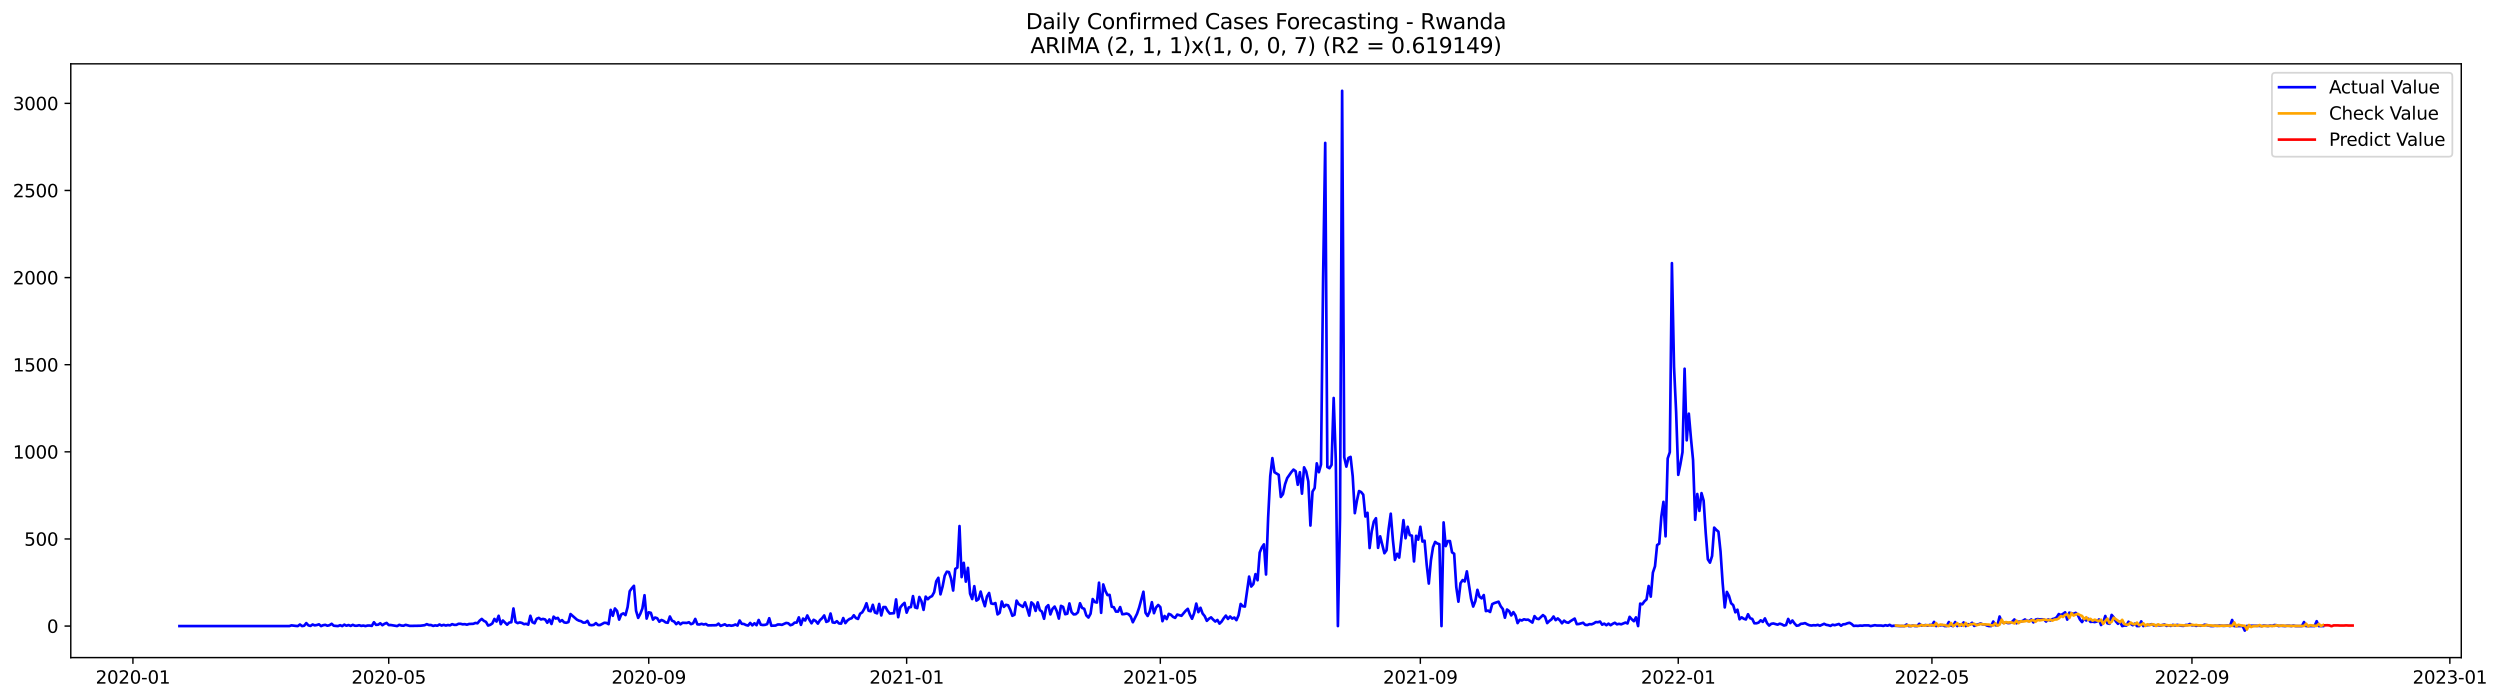<?xml version="1.0" encoding="utf-8" standalone="no"?>
<!DOCTYPE svg PUBLIC "-//W3C//DTD SVG 1.1//EN"
  "http://www.w3.org/Graphics/SVG/1.1/DTD/svg11.dtd">
<svg xmlns:xlink="http://www.w3.org/1999/xlink" width="1400.546pt" height="392.274pt" viewBox="0 0 1400.546 392.274" xmlns="http://www.w3.org/2000/svg" version="1.1">
 <defs>
  <style type="text/css">*{stroke-linejoin: round; stroke-linecap: butt}</style>
 </defs>
 <g id="figure_1">
  <g id="patch_1">
   <path d="M 0 392.274 
L 1400.546 392.274 
L 1400.546 0 
L 0 0 
z
" style="fill: #ffffff"/>
  </g>
  <g id="axes_1">
   <g id="patch_2">
    <path d="M 39.65 368.396 
L 1378.85 368.396 
L 1378.85 35.755 
L 39.65 35.755 
z
" style="fill: #ffffff"/>
   </g>
   <g id="matplotlib.axis_1">
    <g id="xtick_1">
     <g id="line2d_1">
      <defs>
       <path id="mebf04371dd" d="M 0 0 
L 0 3.5 
" style="stroke: #000000; stroke-width: 0.8"/>
      </defs>
      <g>
       <use xlink:href="#mebf04371dd" x="74.468" y="368.396" style="stroke: #000000; stroke-width: 0.8"/>
      </g>
     </g>
     <g id="text_1">
      <!-- 2020-01 -->
      <g transform="translate(53.577 382.994)scale(0.1 -0.1)">
       <defs>
        <path id="DejaVuSans-32" d="M 1228 531 
L 3431 531 
L 3431 0 
L 469 0 
L 469 531 
Q 828 903 1448 1529 
Q 2069 2156 2228 2338 
Q 2531 2678 2651 2914 
Q 2772 3150 2772 3378 
Q 2772 3750 2511 3984 
Q 2250 4219 1831 4219 
Q 1534 4219 1204 4116 
Q 875 4013 500 3803 
L 500 4441 
Q 881 4594 1212 4672 
Q 1544 4750 1819 4750 
Q 2544 4750 2975 4387 
Q 3406 4025 3406 3419 
Q 3406 3131 3298 2873 
Q 3191 2616 2906 2266 
Q 2828 2175 2409 1742 
Q 1991 1309 1228 531 
z
" transform="scale(0.016)"/>
        <path id="DejaVuSans-30" d="M 2034 4250 
Q 1547 4250 1301 3770 
Q 1056 3291 1056 2328 
Q 1056 1369 1301 889 
Q 1547 409 2034 409 
Q 2525 409 2770 889 
Q 3016 1369 3016 2328 
Q 3016 3291 2770 3770 
Q 2525 4250 2034 4250 
z
M 2034 4750 
Q 2819 4750 3233 4129 
Q 3647 3509 3647 2328 
Q 3647 1150 3233 529 
Q 2819 -91 2034 -91 
Q 1250 -91 836 529 
Q 422 1150 422 2328 
Q 422 3509 836 4129 
Q 1250 4750 2034 4750 
z
" transform="scale(0.016)"/>
        <path id="DejaVuSans-2d" d="M 313 2009 
L 1997 2009 
L 1997 1497 
L 313 1497 
L 313 2009 
z
" transform="scale(0.016)"/>
        <path id="DejaVuSans-31" d="M 794 531 
L 1825 531 
L 1825 4091 
L 703 3866 
L 703 4441 
L 1819 4666 
L 2450 4666 
L 2450 531 
L 3481 531 
L 3481 0 
L 794 0 
L 794 531 
z
" transform="scale(0.016)"/>
       </defs>
       <use xlink:href="#DejaVuSans-32"/>
       <use xlink:href="#DejaVuSans-30" x="63.623"/>
       <use xlink:href="#DejaVuSans-32" x="127.246"/>
       <use xlink:href="#DejaVuSans-30" x="190.869"/>
       <use xlink:href="#DejaVuSans-2d" x="254.492"/>
       <use xlink:href="#DejaVuSans-30" x="290.576"/>
       <use xlink:href="#DejaVuSans-31" x="354.199"/>
      </g>
     </g>
    </g>
    <g id="xtick_2">
     <g id="line2d_2">
      <g>
       <use xlink:href="#mebf04371dd" x="217.768" y="368.396" style="stroke: #000000; stroke-width: 0.8"/>
      </g>
     </g>
     <g id="text_2">
      <!-- 2020-05 -->
      <g transform="translate(196.876 382.994)scale(0.1 -0.1)">
       <defs>
        <path id="DejaVuSans-35" d="M 691 4666 
L 3169 4666 
L 3169 4134 
L 1269 4134 
L 1269 2991 
Q 1406 3038 1543 3061 
Q 1681 3084 1819 3084 
Q 2600 3084 3056 2656 
Q 3513 2228 3513 1497 
Q 3513 744 3044 326 
Q 2575 -91 1722 -91 
Q 1428 -91 1123 -41 
Q 819 9 494 109 
L 494 744 
Q 775 591 1075 516 
Q 1375 441 1709 441 
Q 2250 441 2565 725 
Q 2881 1009 2881 1497 
Q 2881 1984 2565 2268 
Q 2250 2553 1709 2553 
Q 1456 2553 1204 2497 
Q 953 2441 691 2322 
L 691 4666 
z
" transform="scale(0.016)"/>
       </defs>
       <use xlink:href="#DejaVuSans-32"/>
       <use xlink:href="#DejaVuSans-30" x="63.623"/>
       <use xlink:href="#DejaVuSans-32" x="127.246"/>
       <use xlink:href="#DejaVuSans-30" x="190.869"/>
       <use xlink:href="#DejaVuSans-2d" x="254.492"/>
       <use xlink:href="#DejaVuSans-30" x="290.576"/>
       <use xlink:href="#DejaVuSans-35" x="354.199"/>
      </g>
     </g>
    </g>
    <g id="xtick_3">
     <g id="line2d_3">
      <g>
       <use xlink:href="#mebf04371dd" x="363.436" y="368.396" style="stroke: #000000; stroke-width: 0.8"/>
      </g>
     </g>
     <g id="text_3">
      <!-- 2020-09 -->
      <g transform="translate(342.545 382.994)scale(0.1 -0.1)">
       <defs>
        <path id="DejaVuSans-39" d="M 703 97 
L 703 672 
Q 941 559 1184 500 
Q 1428 441 1663 441 
Q 2288 441 2617 861 
Q 2947 1281 2994 2138 
Q 2813 1869 2534 1725 
Q 2256 1581 1919 1581 
Q 1219 1581 811 2004 
Q 403 2428 403 3163 
Q 403 3881 828 4315 
Q 1253 4750 1959 4750 
Q 2769 4750 3195 4129 
Q 3622 3509 3622 2328 
Q 3622 1225 3098 567 
Q 2575 -91 1691 -91 
Q 1453 -91 1209 -44 
Q 966 3 703 97 
z
M 1959 2075 
Q 2384 2075 2632 2365 
Q 2881 2656 2881 3163 
Q 2881 3666 2632 3958 
Q 2384 4250 1959 4250 
Q 1534 4250 1286 3958 
Q 1038 3666 1038 3163 
Q 1038 2656 1286 2365 
Q 1534 2075 1959 2075 
z
" transform="scale(0.016)"/>
       </defs>
       <use xlink:href="#DejaVuSans-32"/>
       <use xlink:href="#DejaVuSans-30" x="63.623"/>
       <use xlink:href="#DejaVuSans-32" x="127.246"/>
       <use xlink:href="#DejaVuSans-30" x="190.869"/>
       <use xlink:href="#DejaVuSans-2d" x="254.492"/>
       <use xlink:href="#DejaVuSans-30" x="290.576"/>
       <use xlink:href="#DejaVuSans-39" x="354.199"/>
      </g>
     </g>
    </g>
    <g id="xtick_4">
     <g id="line2d_4">
      <g>
       <use xlink:href="#mebf04371dd" x="507.92" y="368.396" style="stroke: #000000; stroke-width: 0.8"/>
      </g>
     </g>
     <g id="text_4">
      <!-- 2021-01 -->
      <g transform="translate(487.029 382.994)scale(0.1 -0.1)">
       <use xlink:href="#DejaVuSans-32"/>
       <use xlink:href="#DejaVuSans-30" x="63.623"/>
       <use xlink:href="#DejaVuSans-32" x="127.246"/>
       <use xlink:href="#DejaVuSans-31" x="190.869"/>
       <use xlink:href="#DejaVuSans-2d" x="254.492"/>
       <use xlink:href="#DejaVuSans-30" x="290.576"/>
       <use xlink:href="#DejaVuSans-31" x="354.199"/>
      </g>
     </g>
    </g>
    <g id="xtick_5">
     <g id="line2d_5">
      <g>
       <use xlink:href="#mebf04371dd" x="650.035" y="368.396" style="stroke: #000000; stroke-width: 0.8"/>
      </g>
     </g>
     <g id="text_5">
      <!-- 2021-05 -->
      <g transform="translate(629.144 382.994)scale(0.1 -0.1)">
       <use xlink:href="#DejaVuSans-32"/>
       <use xlink:href="#DejaVuSans-30" x="63.623"/>
       <use xlink:href="#DejaVuSans-32" x="127.246"/>
       <use xlink:href="#DejaVuSans-31" x="190.869"/>
       <use xlink:href="#DejaVuSans-2d" x="254.492"/>
       <use xlink:href="#DejaVuSans-30" x="290.576"/>
       <use xlink:href="#DejaVuSans-35" x="354.199"/>
      </g>
     </g>
    </g>
    <g id="xtick_6">
     <g id="line2d_6">
      <g>
       <use xlink:href="#mebf04371dd" x="795.703" y="368.396" style="stroke: #000000; stroke-width: 0.8"/>
      </g>
     </g>
     <g id="text_6">
      <!-- 2021-09 -->
      <g transform="translate(774.812 382.994)scale(0.1 -0.1)">
       <use xlink:href="#DejaVuSans-32"/>
       <use xlink:href="#DejaVuSans-30" x="63.623"/>
       <use xlink:href="#DejaVuSans-32" x="127.246"/>
       <use xlink:href="#DejaVuSans-31" x="190.869"/>
       <use xlink:href="#DejaVuSans-2d" x="254.492"/>
       <use xlink:href="#DejaVuSans-30" x="290.576"/>
       <use xlink:href="#DejaVuSans-39" x="354.199"/>
      </g>
     </g>
    </g>
    <g id="xtick_7">
     <g id="line2d_7">
      <g>
       <use xlink:href="#mebf04371dd" x="940.187" y="368.396" style="stroke: #000000; stroke-width: 0.8"/>
      </g>
     </g>
     <g id="text_7">
      <!-- 2022-01 -->
      <g transform="translate(919.296 382.994)scale(0.1 -0.1)">
       <use xlink:href="#DejaVuSans-32"/>
       <use xlink:href="#DejaVuSans-30" x="63.623"/>
       <use xlink:href="#DejaVuSans-32" x="127.246"/>
       <use xlink:href="#DejaVuSans-32" x="190.869"/>
       <use xlink:href="#DejaVuSans-2d" x="254.492"/>
       <use xlink:href="#DejaVuSans-30" x="290.576"/>
       <use xlink:href="#DejaVuSans-31" x="354.199"/>
      </g>
     </g>
    </g>
    <g id="xtick_8">
     <g id="line2d_8">
      <g>
       <use xlink:href="#mebf04371dd" x="1082.303" y="368.396" style="stroke: #000000; stroke-width: 0.8"/>
      </g>
     </g>
     <g id="text_8">
      <!-- 2022-05 -->
      <g transform="translate(1061.411 382.994)scale(0.1 -0.1)">
       <use xlink:href="#DejaVuSans-32"/>
       <use xlink:href="#DejaVuSans-30" x="63.623"/>
       <use xlink:href="#DejaVuSans-32" x="127.246"/>
       <use xlink:href="#DejaVuSans-32" x="190.869"/>
       <use xlink:href="#DejaVuSans-2d" x="254.492"/>
       <use xlink:href="#DejaVuSans-30" x="290.576"/>
       <use xlink:href="#DejaVuSans-35" x="354.199"/>
      </g>
     </g>
    </g>
    <g id="xtick_9">
     <g id="line2d_9">
      <g>
       <use xlink:href="#mebf04371dd" x="1227.971" y="368.396" style="stroke: #000000; stroke-width: 0.8"/>
      </g>
     </g>
     <g id="text_9">
      <!-- 2022-09 -->
      <g transform="translate(1207.079 382.994)scale(0.1 -0.1)">
       <use xlink:href="#DejaVuSans-32"/>
       <use xlink:href="#DejaVuSans-30" x="63.623"/>
       <use xlink:href="#DejaVuSans-32" x="127.246"/>
       <use xlink:href="#DejaVuSans-32" x="190.869"/>
       <use xlink:href="#DejaVuSans-2d" x="254.492"/>
       <use xlink:href="#DejaVuSans-30" x="290.576"/>
       <use xlink:href="#DejaVuSans-39" x="354.199"/>
      </g>
     </g>
    </g>
    <g id="xtick_10">
     <g id="line2d_10">
      <g>
       <use xlink:href="#mebf04371dd" x="1372.455" y="368.396" style="stroke: #000000; stroke-width: 0.8"/>
      </g>
     </g>
     <g id="text_10">
      <!-- 2023-01 -->
      <g transform="translate(1351.563 382.994)scale(0.1 -0.1)">
       <defs>
        <path id="DejaVuSans-33" d="M 2597 2516 
Q 3050 2419 3304 2112 
Q 3559 1806 3559 1356 
Q 3559 666 3084 287 
Q 2609 -91 1734 -91 
Q 1441 -91 1130 -33 
Q 819 25 488 141 
L 488 750 
Q 750 597 1062 519 
Q 1375 441 1716 441 
Q 2309 441 2620 675 
Q 2931 909 2931 1356 
Q 2931 1769 2642 2001 
Q 2353 2234 1838 2234 
L 1294 2234 
L 1294 2753 
L 1863 2753 
Q 2328 2753 2575 2939 
Q 2822 3125 2822 3475 
Q 2822 3834 2567 4026 
Q 2313 4219 1838 4219 
Q 1578 4219 1281 4162 
Q 984 4106 628 3988 
L 628 4550 
Q 988 4650 1302 4700 
Q 1616 4750 1894 4750 
Q 2613 4750 3031 4423 
Q 3450 4097 3450 3541 
Q 3450 3153 3228 2886 
Q 3006 2619 2597 2516 
z
" transform="scale(0.016)"/>
       </defs>
       <use xlink:href="#DejaVuSans-32"/>
       <use xlink:href="#DejaVuSans-30" x="63.623"/>
       <use xlink:href="#DejaVuSans-32" x="127.246"/>
       <use xlink:href="#DejaVuSans-33" x="190.869"/>
       <use xlink:href="#DejaVuSans-2d" x="254.492"/>
       <use xlink:href="#DejaVuSans-30" x="290.576"/>
       <use xlink:href="#DejaVuSans-31" x="354.199"/>
      </g>
     </g>
    </g>
   </g>
   <g id="matplotlib.axis_2">
    <g id="ytick_1">
     <g id="line2d_11">
      <defs>
       <path id="m44128c2b88" d="M 0 0 
L -3.5 0 
" style="stroke: #000000; stroke-width: 0.8"/>
      </defs>
      <g>
       <use xlink:href="#m44128c2b88" x="39.65" y="350.738" style="stroke: #000000; stroke-width: 0.8"/>
      </g>
     </g>
     <g id="text_11">
      <!-- 0 -->
      <g transform="translate(26.288 354.537)scale(0.1 -0.1)">
       <use xlink:href="#DejaVuSans-30"/>
      </g>
     </g>
    </g>
    <g id="ytick_2">
     <g id="line2d_12">
      <g>
       <use xlink:href="#m44128c2b88" x="39.65" y="301.932" style="stroke: #000000; stroke-width: 0.8"/>
      </g>
     </g>
     <g id="text_12">
      <!-- 500 -->
      <g transform="translate(13.562 305.731)scale(0.1 -0.1)">
       <use xlink:href="#DejaVuSans-35"/>
       <use xlink:href="#DejaVuSans-30" x="63.623"/>
       <use xlink:href="#DejaVuSans-30" x="127.246"/>
      </g>
     </g>
    </g>
    <g id="ytick_3">
     <g id="line2d_13">
      <g>
       <use xlink:href="#m44128c2b88" x="39.65" y="253.126" style="stroke: #000000; stroke-width: 0.8"/>
      </g>
     </g>
     <g id="text_13">
      <!-- 1000 -->
      <g transform="translate(7.2 256.925)scale(0.1 -0.1)">
       <use xlink:href="#DejaVuSans-31"/>
       <use xlink:href="#DejaVuSans-30" x="63.623"/>
       <use xlink:href="#DejaVuSans-30" x="127.246"/>
       <use xlink:href="#DejaVuSans-30" x="190.869"/>
      </g>
     </g>
    </g>
    <g id="ytick_4">
     <g id="line2d_14">
      <g>
       <use xlink:href="#m44128c2b88" x="39.65" y="204.321" style="stroke: #000000; stroke-width: 0.8"/>
      </g>
     </g>
     <g id="text_14">
      <!-- 1500 -->
      <g transform="translate(7.2 208.12)scale(0.1 -0.1)">
       <use xlink:href="#DejaVuSans-31"/>
       <use xlink:href="#DejaVuSans-35" x="63.623"/>
       <use xlink:href="#DejaVuSans-30" x="127.246"/>
       <use xlink:href="#DejaVuSans-30" x="190.869"/>
      </g>
     </g>
    </g>
    <g id="ytick_5">
     <g id="line2d_15">
      <g>
       <use xlink:href="#m44128c2b88" x="39.65" y="155.515" style="stroke: #000000; stroke-width: 0.8"/>
      </g>
     </g>
     <g id="text_15">
      <!-- 2000 -->
      <g transform="translate(7.2 159.314)scale(0.1 -0.1)">
       <use xlink:href="#DejaVuSans-32"/>
       <use xlink:href="#DejaVuSans-30" x="63.623"/>
       <use xlink:href="#DejaVuSans-30" x="127.246"/>
       <use xlink:href="#DejaVuSans-30" x="190.869"/>
      </g>
     </g>
    </g>
    <g id="ytick_6">
     <g id="line2d_16">
      <g>
       <use xlink:href="#m44128c2b88" x="39.65" y="106.709" style="stroke: #000000; stroke-width: 0.8"/>
      </g>
     </g>
     <g id="text_16">
      <!-- 2500 -->
      <g transform="translate(7.2 110.508)scale(0.1 -0.1)">
       <use xlink:href="#DejaVuSans-32"/>
       <use xlink:href="#DejaVuSans-35" x="63.623"/>
       <use xlink:href="#DejaVuSans-30" x="127.246"/>
       <use xlink:href="#DejaVuSans-30" x="190.869"/>
      </g>
     </g>
    </g>
    <g id="ytick_7">
     <g id="line2d_17">
      <g>
       <use xlink:href="#m44128c2b88" x="39.65" y="57.904" style="stroke: #000000; stroke-width: 0.8"/>
      </g>
     </g>
     <g id="text_17">
      <!-- 3000 -->
      <g transform="translate(7.2 61.703)scale(0.1 -0.1)">
       <use xlink:href="#DejaVuSans-33"/>
       <use xlink:href="#DejaVuSans-30" x="63.623"/>
       <use xlink:href="#DejaVuSans-30" x="127.246"/>
       <use xlink:href="#DejaVuSans-30" x="190.869"/>
      </g>
     </g>
    </g>
   </g>
   <g id="line2d_18">
    <path d="M 100.523 350.738 
L 162.106 350.738 
L 163.29 350.347 
L 165.659 350.64 
L 166.843 350.738 
L 168.028 349.859 
L 169.212 350.738 
L 170.396 350.542 
L 171.58 349.078 
L 172.765 350.347 
L 173.949 350.64 
L 175.133 349.859 
L 176.318 350.347 
L 177.502 350.152 
L 178.686 349.761 
L 179.87 350.738 
L 181.055 350.25 
L 182.239 350.054 
L 183.423 350.542 
L 184.608 350.25 
L 185.792 349.469 
L 186.976 350.542 
L 189.345 350.738 
L 190.529 350.25 
L 191.713 350.738 
L 192.898 349.957 
L 194.082 350.542 
L 195.266 350.152 
L 196.451 350.64 
L 197.635 350.054 
L 198.819 350.542 
L 200.003 350.542 
L 201.188 350.25 
L 202.372 350.64 
L 203.556 350.445 
L 204.741 350.738 
L 205.925 350.445 
L 207.109 350.445 
L 208.294 350.64 
L 209.478 348.59 
L 210.662 350.054 
L 211.846 349.957 
L 213.031 349.176 
L 214.215 350.25 
L 215.399 349.469 
L 216.584 348.981 
L 217.768 350.152 
L 218.952 350.152 
L 222.505 350.738 
L 223.689 350.054 
L 224.874 350.445 
L 226.058 350.542 
L 227.242 350.054 
L 229.611 350.64 
L 235.532 350.542 
L 237.901 350.25 
L 239.085 349.664 
L 240.269 350.152 
L 241.454 350.152 
L 242.638 350.64 
L 243.822 350.347 
L 245.007 350.542 
L 246.191 349.859 
L 247.375 350.445 
L 248.56 350.054 
L 249.744 350.445 
L 250.928 350.152 
L 252.112 350.347 
L 253.297 349.664 
L 254.481 350.054 
L 255.665 350.054 
L 256.85 349.469 
L 258.034 349.469 
L 259.218 349.761 
L 260.402 349.664 
L 261.587 349.957 
L 262.771 349.566 
L 265.14 349.469 
L 266.324 348.981 
L 267.508 349.176 
L 268.693 347.712 
L 269.877 346.736 
L 271.061 347.809 
L 272.245 348.395 
L 273.43 350.445 
L 274.614 350.054 
L 275.798 349.273 
L 276.983 346.736 
L 278.167 348.2 
L 279.351 344.979 
L 280.535 349.664 
L 281.72 347.614 
L 284.088 349.957 
L 285.273 348.785 
L 286.457 348.59 
L 287.641 340.879 
L 288.826 348.395 
L 290.01 349.078 
L 291.194 348.688 
L 292.378 348.981 
L 293.563 349.664 
L 294.747 349.469 
L 295.931 349.957 
L 297.116 344.979 
L 298.3 348.59 
L 299.484 349.176 
L 300.668 346.638 
L 301.853 346.15 
L 303.037 347.028 
L 304.221 346.736 
L 305.406 347.028 
L 306.59 348.883 
L 307.774 347.028 
L 308.959 349.566 
L 310.143 345.467 
L 311.327 346.54 
L 312.511 346.15 
L 313.696 348.2 
L 314.88 347.419 
L 316.064 348.688 
L 317.249 348.883 
L 318.433 348.493 
L 319.617 344.002 
L 323.17 347.126 
L 324.354 347.712 
L 325.539 348.004 
L 326.723 348.785 
L 327.907 348.785 
L 329.092 347.809 
L 330.276 350.054 
L 331.46 350.25 
L 332.644 350.054 
L 333.829 349.078 
L 335.013 350.152 
L 336.197 350.152 
L 338.566 348.883 
L 339.75 348.981 
L 340.934 349.664 
L 342.119 341.66 
L 343.303 344.979 
L 344.487 340.879 
L 345.672 342.245 
L 346.856 347.126 
L 348.04 344.198 
L 349.225 343.612 
L 350.409 344.588 
L 351.593 340.098 
L 352.777 331.215 
L 353.962 329.556 
L 355.146 328.189 
L 356.33 342.148 
L 357.515 346.15 
L 358.699 343.905 
L 359.883 340.879 
L 361.067 333.46 
L 362.252 346.54 
L 363.436 343.026 
L 364.62 343.319 
L 365.805 347.126 
L 366.989 345.955 
L 368.173 346.345 
L 369.358 348.297 
L 370.542 347.321 
L 371.726 347.809 
L 372.91 348.688 
L 374.095 348.883 
L 375.279 345.369 
L 376.463 347.712 
L 377.648 348.2 
L 378.832 349.664 
L 380.016 348.59 
L 381.2 349.761 
L 382.385 348.883 
L 384.753 348.981 
L 385.938 348.59 
L 387.122 349.664 
L 388.306 349.176 
L 389.491 346.736 
L 390.675 349.761 
L 391.859 349.859 
L 393.043 349.469 
L 394.228 349.859 
L 395.412 349.566 
L 396.596 350.347 
L 401.333 350.25 
L 402.518 349.371 
L 403.702 350.64 
L 406.071 349.761 
L 407.255 350.542 
L 408.439 350.25 
L 409.624 350.542 
L 410.808 350.347 
L 411.992 349.859 
L 413.176 350.445 
L 414.361 347.614 
L 415.545 349.469 
L 416.729 349.566 
L 417.914 350.152 
L 419.098 350.445 
L 420.282 348.981 
L 421.466 350.347 
L 422.651 349.176 
L 423.835 350.25 
L 425.019 347.321 
L 426.204 349.957 
L 427.388 350.152 
L 428.572 350.054 
L 429.757 349.664 
L 430.941 346.345 
L 432.125 350.542 
L 434.494 350.445 
L 435.678 349.859 
L 436.862 349.859 
L 438.047 350.054 
L 440.415 348.981 
L 441.599 349.176 
L 442.784 350.25 
L 443.968 349.859 
L 445.152 348.785 
L 446.337 348.785 
L 447.521 345.857 
L 448.705 350.054 
L 449.89 346.54 
L 451.074 347.614 
L 452.258 344.783 
L 453.442 347.224 
L 454.627 349.176 
L 455.811 347.224 
L 456.995 347.907 
L 458.18 349.371 
L 459.364 347.419 
L 460.548 346.345 
L 461.732 344.783 
L 462.917 348.395 
L 464.101 347.907 
L 465.285 343.71 
L 466.47 348.688 
L 467.654 348.883 
L 468.838 348.004 
L 470.023 349.273 
L 471.207 349.371 
L 472.391 346.247 
L 473.575 349.078 
L 474.76 347.614 
L 475.944 346.736 
L 477.128 346.345 
L 478.313 344.686 
L 479.497 346.247 
L 480.681 346.736 
L 481.865 343.807 
L 483.05 343.026 
L 484.234 340.976 
L 485.418 337.951 
L 486.603 342.148 
L 487.787 342.441 
L 488.971 338.829 
L 490.156 343.124 
L 491.34 343.612 
L 492.524 338.341 
L 493.708 344.783 
L 494.893 340.098 
L 496.077 340.098 
L 497.261 342.245 
L 498.446 343.71 
L 500.814 343.514 
L 501.998 335.803 
L 503.183 345.759 
L 504.367 340.293 
L 505.551 338.829 
L 506.736 337.755 
L 507.92 343.222 
L 509.104 340.293 
L 510.289 340.098 
L 511.473 333.948 
L 512.657 340.293 
L 513.841 340.684 
L 515.026 334.437 
L 516.21 336.779 
L 517.394 341.66 
L 518.579 334.241 
L 519.763 335.705 
L 520.947 334.534 
L 522.131 333.948 
L 523.316 331.801 
L 524.5 325.651 
L 525.684 323.699 
L 526.869 332.972 
L 528.053 328.58 
L 529.237 322.528 
L 530.422 320.283 
L 531.606 320.478 
L 532.79 324.09 
L 533.974 330.825 
L 535.159 318.721 
L 536.343 317.94 
L 537.527 294.709 
L 538.712 323.309 
L 539.896 315.305 
L 541.08 325.847 
L 542.265 318.135 
L 543.449 332.582 
L 544.633 335.608 
L 545.817 328.385 
L 547.002 336.486 
L 548.186 335.705 
L 549.37 331.411 
L 550.555 335.998 
L 551.739 339.61 
L 552.923 334.144 
L 554.107 332.191 
L 555.292 338.048 
L 556.476 338.341 
L 557.66 337.853 
L 558.845 344.198 
L 560.029 343.319 
L 561.213 336.974 
L 562.398 340 
L 563.582 338.829 
L 564.766 339.122 
L 565.95 341.562 
L 567.135 344.979 
L 568.319 344.393 
L 569.503 336.486 
L 570.688 338.439 
L 573.056 340 
L 574.24 337.462 
L 575.425 340.879 
L 576.609 344.881 
L 577.793 337.462 
L 578.978 338.536 
L 580.162 342.245 
L 581.346 337.462 
L 582.531 341.757 
L 583.715 342.636 
L 584.899 346.638 
L 586.083 340.196 
L 587.268 339.024 
L 588.452 344.198 
L 589.636 341.074 
L 590.821 339.805 
L 592.005 342.343 
L 593.189 346.54 
L 594.373 339.415 
L 595.558 340 
L 596.742 344.1 
L 597.926 343.807 
L 599.111 338.048 
L 600.295 342.929 
L 601.479 344.198 
L 602.664 344.1 
L 603.848 343.026 
L 605.032 337.951 
L 606.216 340.586 
L 607.401 341.074 
L 608.585 344.783 
L 609.769 345.955 
L 610.954 343.807 
L 612.138 335.608 
L 613.322 337.267 
L 614.506 337.56 
L 615.691 326.432 
L 616.875 343.319 
L 618.059 327.408 
L 619.244 331.02 
L 620.428 333.363 
L 621.612 333.265 
L 622.797 339.903 
L 623.981 340.196 
L 625.165 342.636 
L 626.349 342.636 
L 627.534 340.098 
L 628.718 344.1 
L 629.902 344.002 
L 631.087 343.71 
L 632.271 344.1 
L 633.455 345.467 
L 634.639 348.59 
L 637.008 343.807 
L 638.192 340.293 
L 640.561 331.508 
L 641.745 343.319 
L 642.93 345.076 
L 644.114 342.538 
L 645.298 337.365 
L 646.482 343.514 
L 647.667 340.293 
L 648.851 338.927 
L 650.035 340.098 
L 651.22 348.004 
L 652.404 345.076 
L 653.588 346.833 
L 654.772 343.905 
L 655.957 344.393 
L 657.141 345.564 
L 658.325 346.15 
L 659.51 344.295 
L 661.878 344.979 
L 664.247 342.148 
L 665.431 341.074 
L 666.615 344.295 
L 667.8 346.638 
L 668.984 343.514 
L 670.168 338.146 
L 671.353 342.929 
L 672.537 340.488 
L 673.721 343.71 
L 674.905 345.174 
L 676.09 347.809 
L 677.274 346.638 
L 678.458 345.857 
L 679.643 347.126 
L 680.827 348.2 
L 682.011 347.321 
L 683.196 349.371 
L 684.38 348.2 
L 685.564 346.345 
L 686.748 344.881 
L 687.933 346.736 
L 689.117 345.369 
L 690.301 346.54 
L 691.486 345.955 
L 692.67 347.419 
L 693.854 344.686 
L 695.038 338.341 
L 696.223 339.61 
L 697.407 339.805 
L 699.776 323.016 
L 700.96 328.58 
L 702.144 327.213 
L 703.329 321.649 
L 704.513 325.066 
L 705.697 309.546 
L 706.881 306.715 
L 708.066 304.958 
L 709.25 321.845 
L 710.434 290.023 
L 711.619 266.694 
L 712.803 256.64 
L 713.987 264.547 
L 716.356 266.011 
L 717.54 278.408 
L 718.724 276.846 
L 719.909 271.282 
L 721.093 267.866 
L 723.462 264.449 
L 724.646 263.083 
L 725.83 263.961 
L 727.014 271.575 
L 728.199 264.547 
L 729.383 276.553 
L 730.567 261.814 
L 731.752 264.156 
L 732.936 269.72 
L 734.12 294.416 
L 735.304 275.382 
L 736.489 273.429 
L 737.673 259.569 
L 738.857 264.547 
L 740.042 260.252 
L 741.226 155.808 
L 742.41 80.061 
L 743.595 261.618 
L 744.779 262.302 
L 745.963 260.447 
L 747.147 222.964 
L 748.332 257.714 
L 749.516 350.738 
L 750.7 290.414 
L 751.885 50.876 
L 753.069 256.152 
L 754.253 261.423 
L 755.437 256.543 
L 756.622 255.957 
L 757.806 266.792 
L 758.99 287.485 
L 760.175 280.457 
L 761.359 275.089 
L 762.543 275.674 
L 763.728 277.139 
L 764.912 289.34 
L 766.096 287.29 
L 767.28 307.008 
L 768.465 297.637 
L 769.649 292.171 
L 770.833 290.316 
L 772.018 306.91 
L 773.202 300.468 
L 775.57 309.936 
L 776.755 308.277 
L 777.939 296.368 
L 779.123 287.778 
L 780.308 302.322 
L 781.492 313.645 
L 782.676 310.229 
L 783.861 312.376 
L 786.229 291.39 
L 787.413 301.541 
L 788.598 295.099 
L 789.782 299.784 
L 790.966 300.077 
L 792.151 314.524 
L 793.335 300.175 
L 794.519 302.322 
L 795.703 295.099 
L 796.888 303.396 
L 798.072 302.908 
L 799.256 316.378 
L 800.441 326.92 
L 801.625 313.938 
L 802.809 306.52 
L 803.994 303.591 
L 805.178 304.47 
L 806.362 304.86 
L 807.546 350.738 
L 808.731 292.659 
L 809.915 305.934 
L 811.099 303.103 
L 812.284 303.103 
L 813.468 309.448 
L 814.652 310.229 
L 815.836 328.873 
L 817.021 337.072 
L 818.205 326.725 
L 819.389 324.968 
L 820.574 325.749 
L 821.758 320.088 
L 824.127 335.413 
L 825.311 339.805 
L 826.495 336.779 
L 827.679 330.434 
L 828.864 334.339 
L 830.048 335.217 
L 831.232 333.363 
L 832.417 342.343 
L 833.601 342.05 
L 834.785 342.831 
L 835.969 338.439 
L 837.154 337.853 
L 839.522 337.072 
L 840.707 339.61 
L 841.891 341.172 
L 843.075 346.052 
L 844.26 341.465 
L 845.444 342.343 
L 846.628 344.783 
L 847.812 342.929 
L 848.997 344.783 
L 850.181 349.078 
L 851.365 347.224 
L 852.55 347.614 
L 853.734 346.931 
L 854.918 347.224 
L 856.102 347.126 
L 858.471 348.785 
L 859.655 345.174 
L 860.84 346.54 
L 862.024 346.833 
L 864.393 344.588 
L 865.577 345.564 
L 866.761 349.078 
L 867.945 347.907 
L 869.13 347.028 
L 870.314 345.369 
L 871.498 347.419 
L 872.683 346.443 
L 873.867 347.516 
L 875.051 349.176 
L 876.235 347.712 
L 877.42 348.59 
L 878.604 348.883 
L 879.788 348.004 
L 882.157 346.54 
L 883.341 349.664 
L 884.526 349.566 
L 886.894 348.883 
L 888.078 350.054 
L 889.263 350.152 
L 890.447 349.664 
L 891.631 349.761 
L 892.816 349.273 
L 894 348.493 
L 895.184 348.59 
L 896.369 348.2 
L 897.553 349.957 
L 898.737 349.371 
L 899.921 350.25 
L 901.106 349.371 
L 902.29 350.25 
L 903.474 349.469 
L 904.659 348.883 
L 905.843 349.761 
L 907.027 349.469 
L 908.211 349.761 
L 910.58 348.785 
L 911.764 349.273 
L 912.949 345.564 
L 914.133 346.931 
L 915.317 348.004 
L 916.502 345.857 
L 917.686 350.738 
L 918.87 338.146 
L 920.054 338.536 
L 921.239 336.877 
L 922.423 335.803 
L 923.607 328.287 
L 924.792 334.241 
L 925.976 320.771 
L 927.16 317.257 
L 928.344 305.348 
L 929.529 304.567 
L 930.713 289.34 
L 931.897 281.141 
L 933.082 300.468 
L 934.266 256.835 
L 935.45 253.321 
L 936.635 147.413 
L 937.819 205.492 
L 939.003 230.871 
L 940.187 266.011 
L 941.372 260.154 
L 942.556 253.321 
L 943.74 206.566 
L 944.925 246.684 
L 946.109 231.749 
L 947.293 245.415 
L 948.477 257.714 
L 949.662 291.195 
L 950.846 276.748 
L 952.03 286.216 
L 953.215 276.26 
L 954.399 280.457 
L 955.583 298.711 
L 956.768 313.352 
L 957.952 315.207 
L 959.136 311.498 
L 960.32 295.587 
L 961.505 296.856 
L 962.689 297.832 
L 963.873 308.96 
L 965.058 326.628 
L 966.242 340.293 
L 967.426 331.606 
L 968.61 333.851 
L 969.795 337.951 
L 970.979 339.024 
L 972.163 343.026 
L 973.348 341.562 
L 974.532 346.931 
L 975.716 345.857 
L 976.901 346.638 
L 978.085 347.028 
L 979.269 344.1 
L 980.453 346.345 
L 981.638 346.736 
L 982.822 349.176 
L 984.006 349.176 
L 985.191 348.785 
L 986.375 347.516 
L 987.559 348.395 
L 988.743 346.443 
L 989.928 349.078 
L 991.112 350.445 
L 992.296 349.469 
L 993.481 349.273 
L 995.849 349.957 
L 997.034 349.371 
L 998.218 349.761 
L 999.402 350.445 
L 1000.586 350.152 
L 1001.771 346.736 
L 1002.955 349.078 
L 1004.139 347.614 
L 1005.324 349.273 
L 1006.508 350.542 
L 1007.692 350.347 
L 1008.876 349.469 
L 1010.061 349.371 
L 1011.245 349.078 
L 1012.429 349.761 
L 1013.614 350.25 
L 1014.798 350.445 
L 1015.982 350.25 
L 1017.167 350.347 
L 1018.351 350.054 
L 1019.535 350.542 
L 1021.904 349.469 
L 1023.088 350.054 
L 1024.272 350.25 
L 1025.457 350.64 
L 1026.641 349.957 
L 1027.825 350.25 
L 1030.194 349.566 
L 1031.378 350.542 
L 1032.562 349.761 
L 1033.747 349.664 
L 1034.931 349.176 
L 1036.115 348.883 
L 1037.3 349.566 
L 1038.484 350.64 
L 1039.668 350.542 
L 1040.852 350.64 
L 1042.037 350.445 
L 1043.221 350.542 
L 1044.405 350.347 
L 1046.774 350.347 
L 1047.958 350.738 
L 1050.327 350.25 
L 1051.511 350.445 
L 1053.88 350.445 
L 1055.064 350.64 
L 1056.248 350.25 
L 1057.433 350.542 
L 1058.617 350.054 
L 1059.801 350.738 
L 1060.985 350.542 
L 1064.538 350.738 
L 1066.907 350.738 
L 1068.091 349.859 
L 1069.275 350.738 
L 1070.46 350.738 
L 1071.644 350.445 
L 1072.828 350.738 
L 1074.013 350.738 
L 1075.197 349.469 
L 1076.381 350.445 
L 1077.566 350.445 
L 1078.75 350.152 
L 1079.934 350.542 
L 1081.118 350.054 
L 1082.303 350.347 
L 1083.487 348.395 
L 1084.671 350.738 
L 1085.856 350.25 
L 1087.04 350.347 
L 1088.224 350.152 
L 1089.408 350.738 
L 1090.593 350.738 
L 1091.777 348.493 
L 1092.961 350.445 
L 1094.146 350.738 
L 1095.33 348.493 
L 1096.514 350.738 
L 1097.699 349.859 
L 1098.883 350.445 
L 1100.067 348.688 
L 1101.251 350.738 
L 1102.436 349.664 
L 1103.62 349.859 
L 1104.804 348.883 
L 1105.989 350.64 
L 1107.173 350.054 
L 1108.357 349.761 
L 1109.541 349.273 
L 1110.726 349.761 
L 1111.91 349.761 
L 1113.094 350.445 
L 1114.279 350.738 
L 1115.463 350.738 
L 1116.647 348.2 
L 1117.832 350.25 
L 1119.016 350.347 
L 1120.2 345.369 
L 1121.384 348.297 
L 1122.569 348.981 
L 1123.753 348.688 
L 1124.937 349.078 
L 1126.122 348.981 
L 1127.306 348.297 
L 1128.49 347.028 
L 1129.674 349.176 
L 1130.859 348.297 
L 1132.043 348.2 
L 1133.227 347.809 
L 1134.412 347.028 
L 1135.596 347.809 
L 1136.78 347.907 
L 1137.965 347.028 
L 1139.149 348.688 
L 1140.333 347.126 
L 1141.517 346.833 
L 1142.702 347.028 
L 1143.886 346.931 
L 1145.07 347.028 
L 1146.255 348.2 
L 1147.439 347.028 
L 1148.623 347.614 
L 1149.807 346.833 
L 1150.992 346.54 
L 1152.176 345.857 
L 1153.36 344.002 
L 1154.545 344.588 
L 1155.729 343.905 
L 1156.913 343.026 
L 1158.098 347.126 
L 1159.282 343.222 
L 1161.65 343.905 
L 1162.835 343.319 
L 1164.019 344.49 
L 1165.203 347.028 
L 1166.388 348.493 
L 1167.572 346.54 
L 1168.756 347.614 
L 1169.94 346.638 
L 1171.125 348.395 
L 1172.309 348.297 
L 1173.493 348.493 
L 1174.678 348.2 
L 1175.862 347.028 
L 1177.046 350.152 
L 1178.231 348.785 
L 1179.415 345.076 
L 1180.599 349.176 
L 1181.783 349.469 
L 1182.968 344.49 
L 1184.152 345.857 
L 1185.336 348.102 
L 1186.521 349.469 
L 1187.705 348.297 
L 1188.889 350.738 
L 1190.073 350.445 
L 1191.258 350.445 
L 1192.442 348.297 
L 1193.626 349.469 
L 1194.811 350.25 
L 1195.995 349.371 
L 1197.179 350.738 
L 1198.364 350.738 
L 1199.548 348.102 
L 1200.732 350.738 
L 1201.916 350.25 
L 1203.101 350.25 
L 1204.285 350.054 
L 1205.469 349.664 
L 1206.654 350.445 
L 1207.838 350.25 
L 1209.022 350.25 
L 1210.206 350.445 
L 1212.575 349.859 
L 1213.759 350.64 
L 1214.944 350.347 
L 1216.128 350.64 
L 1217.312 350.054 
L 1218.497 350.445 
L 1219.681 350.054 
L 1222.049 350.542 
L 1223.234 350.64 
L 1224.418 350.152 
L 1225.602 350.152 
L 1226.787 349.566 
L 1227.971 350.347 
L 1229.155 350.25 
L 1230.339 350.64 
L 1231.524 350.347 
L 1232.708 350.542 
L 1233.892 350.445 
L 1235.077 349.957 
L 1238.63 350.738 
L 1239.814 350.738 
L 1240.998 350.542 
L 1242.182 350.64 
L 1243.367 350.445 
L 1245.735 350.64 
L 1248.104 350.445 
L 1249.288 350.738 
L 1250.472 347.321 
L 1251.657 350.738 
L 1256.394 350.738 
L 1257.578 353.276 
L 1258.763 350.64 
L 1259.947 350.738 
L 1261.131 350.542 
L 1265.868 350.64 
L 1267.053 350.738 
L 1268.237 350.445 
L 1270.606 350.738 
L 1271.79 350.445 
L 1272.974 350.64 
L 1274.158 350.152 
L 1275.343 350.25 
L 1276.527 350.738 
L 1277.711 350.542 
L 1280.08 350.738 
L 1281.264 350.542 
L 1282.448 350.542 
L 1283.633 350.738 
L 1284.817 350.445 
L 1286.001 350.738 
L 1289.554 350.738 
L 1290.739 348.493 
L 1291.923 350.738 
L 1296.66 350.738 
L 1297.844 348.004 
L 1299.029 350.738 
L 1301.397 350.738 
L 1301.397 350.738 
" clip-path="url(#pb519492984)" style="fill: none; stroke: #0000ff; stroke-width: 1.5; stroke-linecap: square"/>
   </g>
   <g id="line2d_19">
    <path d="M 1062.17 350.404 
L 1064.538 350.683 
L 1065.723 350.616 
L 1066.907 350.773 
L 1068.091 350.62 
L 1069.275 350.233 
L 1070.46 350.746 
L 1071.644 350.52 
L 1072.828 350.443 
L 1074.013 350.681 
L 1075.197 350.633 
L 1076.381 350.092 
L 1077.566 350.531 
L 1078.75 350.311 
L 1079.934 350.212 
L 1081.118 350.428 
L 1082.303 350.119 
L 1083.487 350.579 
L 1084.671 349.086 
L 1085.856 350.696 
L 1087.04 349.865 
L 1088.224 350.135 
L 1089.408 350.193 
L 1091.777 350.802 
L 1092.961 349.028 
L 1094.146 350.694 
L 1095.33 350.152 
L 1096.514 349.091 
L 1097.699 350.575 
L 1098.883 349.608 
L 1100.067 350.62 
L 1101.251 349.007 
L 1102.436 350.575 
L 1103.62 349.822 
L 1104.804 349.69 
L 1105.989 349.444 
L 1107.173 350.246 
L 1108.357 349.988 
L 1109.541 349.584 
L 1110.726 349.751 
L 1114.279 349.898 
L 1115.463 350.315 
L 1116.647 350.388 
L 1117.832 349.171 
L 1119.016 350.479 
L 1120.2 349.964 
L 1121.384 347.097 
L 1122.569 349.234 
L 1123.753 348.483 
L 1124.937 348.771 
L 1126.122 348.63 
L 1127.306 348.808 
L 1128.49 349.259 
L 1129.674 347.667 
L 1130.859 349.105 
L 1132.043 348.046 
L 1133.227 348.214 
L 1134.412 348.044 
L 1135.596 347.683 
L 1136.78 348.242 
L 1137.965 347.559 
L 1139.149 347.428 
L 1140.333 348.337 
L 1141.517 347.277 
L 1142.702 347.551 
L 1145.07 347.109 
L 1146.255 347.229 
L 1147.439 347.493 
L 1148.623 347.17 
L 1149.807 347.678 
L 1150.992 347.08 
L 1152.176 347.029 
L 1153.36 346.469 
L 1154.545 345.113 
L 1155.729 345.647 
L 1156.913 344.478 
L 1158.098 344.083 
L 1159.282 346.216 
L 1160.466 343.485 
L 1161.65 344.861 
L 1162.835 344.28 
L 1164.019 343.912 
L 1165.203 344.582 
L 1166.388 345.044 
L 1167.572 346.908 
L 1168.756 345.777 
L 1169.94 347.327 
L 1171.125 346.712 
L 1172.309 347.713 
L 1173.493 347.149 
L 1175.862 347.997 
L 1177.046 347.194 
L 1178.231 349.483 
L 1179.415 347.854 
L 1180.599 346.549 
L 1181.783 349.086 
L 1182.968 348.343 
L 1184.152 346.062 
L 1187.705 348.589 
L 1188.889 347.24 
L 1190.073 349.596 
L 1191.258 349.988 
L 1192.442 349.897 
L 1193.626 348.756 
L 1194.811 349.534 
L 1195.995 349.805 
L 1197.179 348.807 
L 1198.364 350.212 
L 1199.548 349.996 
L 1200.732 349.163 
L 1201.916 350.628 
L 1203.101 349.732 
L 1204.285 350.193 
L 1205.469 349.824 
L 1206.654 349.815 
L 1207.838 350.679 
L 1209.022 349.771 
L 1210.206 350.278 
L 1213.759 350.128 
L 1214.944 350.403 
L 1216.128 350.212 
L 1217.312 350.475 
L 1218.497 350.111 
L 1219.681 350.51 
L 1220.865 350.194 
L 1224.418 350.397 
L 1226.787 350.272 
L 1227.971 349.98 
L 1229.155 350.322 
L 1230.339 350.075 
L 1231.524 350.377 
L 1232.708 350.301 
L 1233.892 350.49 
L 1235.077 350.525 
L 1236.261 350.089 
L 1237.445 350.38 
L 1238.63 350.378 
L 1239.814 350.514 
L 1242.182 350.54 
L 1243.367 350.716 
L 1244.551 350.49 
L 1246.92 350.553 
L 1249.288 350.512 
L 1250.472 350.655 
L 1251.657 348.689 
L 1252.841 350.886 
L 1254.025 349.976 
L 1255.21 350.32 
L 1256.394 350.51 
L 1257.578 350.561 
L 1258.763 352.683 
L 1259.947 350.129 
L 1261.131 351.277 
L 1262.315 350.767 
L 1264.684 350.699 
L 1265.868 350.171 
L 1267.053 350.912 
L 1268.237 350.643 
L 1274.158 350.659 
L 1275.343 350.311 
L 1277.711 350.587 
L 1278.896 350.42 
L 1280.08 350.62 
L 1289.554 350.704 
L 1290.739 350.71 
L 1291.923 349.401 
L 1293.107 350.911 
L 1294.291 350.22 
L 1295.476 350.463 
L 1297.844 350.642 
L 1299.029 349.479 
L 1300.213 350.664 
L 1301.397 350.17 
L 1301.397 350.17 
" clip-path="url(#pb519492984)" style="fill: none; stroke: #ffa500; stroke-width: 1.5; stroke-linecap: square"/>
   </g>
   <g id="line2d_20">
    <path d="M 1302.581 350.323 
L 1303.766 350.263 
L 1304.95 350.356 
L 1306.134 350.839 
L 1307.319 350.366 
L 1308.503 350.356 
L 1309.687 350.359 
L 1310.872 350.431 
L 1312.056 350.441 
L 1313.24 350.424 
L 1314.424 350.344 
L 1315.609 350.423 
L 1316.793 350.425 
L 1317.977 350.424 
" clip-path="url(#pb519492984)" style="fill: none; stroke: #ff0000; stroke-width: 1.5; stroke-linecap: square"/>
   </g>
   <g id="patch_3">
    <path d="M 39.65 368.396 
L 39.65 35.755 
" style="fill: none; stroke: #000000; stroke-width: 0.8; stroke-linejoin: miter; stroke-linecap: square"/>
   </g>
   <g id="patch_4">
    <path d="M 1378.85 368.396 
L 1378.85 35.755 
" style="fill: none; stroke: #000000; stroke-width: 0.8; stroke-linejoin: miter; stroke-linecap: square"/>
   </g>
   <g id="patch_5">
    <path d="M 39.65 368.396 
L 1378.85 368.396 
" style="fill: none; stroke: #000000; stroke-width: 0.8; stroke-linejoin: miter; stroke-linecap: square"/>
   </g>
   <g id="patch_6">
    <path d="M 39.65 35.755 
L 1378.85 35.755 
" style="fill: none; stroke: #000000; stroke-width: 0.8; stroke-linejoin: miter; stroke-linecap: square"/>
   </g>
   <g id="text_18">
    <!-- Daily Confirmed Cases Forecasting - Rwanda -->
    <g transform="translate(574.708 16.318)scale(0.12 -0.12)">
     <defs>
      <path id="DejaVuSans-44" d="M 1259 4147 
L 1259 519 
L 2022 519 
Q 2988 519 3436 956 
Q 3884 1394 3884 2338 
Q 3884 3275 3436 3711 
Q 2988 4147 2022 4147 
L 1259 4147 
z
M 628 4666 
L 1925 4666 
Q 3281 4666 3915 4102 
Q 4550 3538 4550 2338 
Q 4550 1131 3912 565 
Q 3275 0 1925 0 
L 628 0 
L 628 4666 
z
" transform="scale(0.016)"/>
      <path id="DejaVuSans-61" d="M 2194 1759 
Q 1497 1759 1228 1600 
Q 959 1441 959 1056 
Q 959 750 1161 570 
Q 1363 391 1709 391 
Q 2188 391 2477 730 
Q 2766 1069 2766 1631 
L 2766 1759 
L 2194 1759 
z
M 3341 1997 
L 3341 0 
L 2766 0 
L 2766 531 
Q 2569 213 2275 61 
Q 1981 -91 1556 -91 
Q 1019 -91 701 211 
Q 384 513 384 1019 
Q 384 1609 779 1909 
Q 1175 2209 1959 2209 
L 2766 2209 
L 2766 2266 
Q 2766 2663 2505 2880 
Q 2244 3097 1772 3097 
Q 1472 3097 1187 3025 
Q 903 2953 641 2809 
L 641 3341 
Q 956 3463 1253 3523 
Q 1550 3584 1831 3584 
Q 2591 3584 2966 3190 
Q 3341 2797 3341 1997 
z
" transform="scale(0.016)"/>
      <path id="DejaVuSans-69" d="M 603 3500 
L 1178 3500 
L 1178 0 
L 603 0 
L 603 3500 
z
M 603 4863 
L 1178 4863 
L 1178 4134 
L 603 4134 
L 603 4863 
z
" transform="scale(0.016)"/>
      <path id="DejaVuSans-6c" d="M 603 4863 
L 1178 4863 
L 1178 0 
L 603 0 
L 603 4863 
z
" transform="scale(0.016)"/>
      <path id="DejaVuSans-79" d="M 2059 -325 
Q 1816 -950 1584 -1140 
Q 1353 -1331 966 -1331 
L 506 -1331 
L 506 -850 
L 844 -850 
Q 1081 -850 1212 -737 
Q 1344 -625 1503 -206 
L 1606 56 
L 191 3500 
L 800 3500 
L 1894 763 
L 2988 3500 
L 3597 3500 
L 2059 -325 
z
" transform="scale(0.016)"/>
      <path id="DejaVuSans-20" transform="scale(0.016)"/>
      <path id="DejaVuSans-43" d="M 4122 4306 
L 4122 3641 
Q 3803 3938 3442 4084 
Q 3081 4231 2675 4231 
Q 1875 4231 1450 3742 
Q 1025 3253 1025 2328 
Q 1025 1406 1450 917 
Q 1875 428 2675 428 
Q 3081 428 3442 575 
Q 3803 722 4122 1019 
L 4122 359 
Q 3791 134 3420 21 
Q 3050 -91 2638 -91 
Q 1578 -91 968 557 
Q 359 1206 359 2328 
Q 359 3453 968 4101 
Q 1578 4750 2638 4750 
Q 3056 4750 3426 4639 
Q 3797 4528 4122 4306 
z
" transform="scale(0.016)"/>
      <path id="DejaVuSans-6f" d="M 1959 3097 
Q 1497 3097 1228 2736 
Q 959 2375 959 1747 
Q 959 1119 1226 758 
Q 1494 397 1959 397 
Q 2419 397 2687 759 
Q 2956 1122 2956 1747 
Q 2956 2369 2687 2733 
Q 2419 3097 1959 3097 
z
M 1959 3584 
Q 2709 3584 3137 3096 
Q 3566 2609 3566 1747 
Q 3566 888 3137 398 
Q 2709 -91 1959 -91 
Q 1206 -91 779 398 
Q 353 888 353 1747 
Q 353 2609 779 3096 
Q 1206 3584 1959 3584 
z
" transform="scale(0.016)"/>
      <path id="DejaVuSans-6e" d="M 3513 2113 
L 3513 0 
L 2938 0 
L 2938 2094 
Q 2938 2591 2744 2837 
Q 2550 3084 2163 3084 
Q 1697 3084 1428 2787 
Q 1159 2491 1159 1978 
L 1159 0 
L 581 0 
L 581 3500 
L 1159 3500 
L 1159 2956 
Q 1366 3272 1645 3428 
Q 1925 3584 2291 3584 
Q 2894 3584 3203 3211 
Q 3513 2838 3513 2113 
z
" transform="scale(0.016)"/>
      <path id="DejaVuSans-66" d="M 2375 4863 
L 2375 4384 
L 1825 4384 
Q 1516 4384 1395 4259 
Q 1275 4134 1275 3809 
L 1275 3500 
L 2222 3500 
L 2222 3053 
L 1275 3053 
L 1275 0 
L 697 0 
L 697 3053 
L 147 3053 
L 147 3500 
L 697 3500 
L 697 3744 
Q 697 4328 969 4595 
Q 1241 4863 1831 4863 
L 2375 4863 
z
" transform="scale(0.016)"/>
      <path id="DejaVuSans-72" d="M 2631 2963 
Q 2534 3019 2420 3045 
Q 2306 3072 2169 3072 
Q 1681 3072 1420 2755 
Q 1159 2438 1159 1844 
L 1159 0 
L 581 0 
L 581 3500 
L 1159 3500 
L 1159 2956 
Q 1341 3275 1631 3429 
Q 1922 3584 2338 3584 
Q 2397 3584 2469 3576 
Q 2541 3569 2628 3553 
L 2631 2963 
z
" transform="scale(0.016)"/>
      <path id="DejaVuSans-6d" d="M 3328 2828 
Q 3544 3216 3844 3400 
Q 4144 3584 4550 3584 
Q 5097 3584 5394 3201 
Q 5691 2819 5691 2113 
L 5691 0 
L 5113 0 
L 5113 2094 
Q 5113 2597 4934 2840 
Q 4756 3084 4391 3084 
Q 3944 3084 3684 2787 
Q 3425 2491 3425 1978 
L 3425 0 
L 2847 0 
L 2847 2094 
Q 2847 2600 2669 2842 
Q 2491 3084 2119 3084 
Q 1678 3084 1418 2786 
Q 1159 2488 1159 1978 
L 1159 0 
L 581 0 
L 581 3500 
L 1159 3500 
L 1159 2956 
Q 1356 3278 1631 3431 
Q 1906 3584 2284 3584 
Q 2666 3584 2933 3390 
Q 3200 3197 3328 2828 
z
" transform="scale(0.016)"/>
      <path id="DejaVuSans-65" d="M 3597 1894 
L 3597 1613 
L 953 1613 
Q 991 1019 1311 708 
Q 1631 397 2203 397 
Q 2534 397 2845 478 
Q 3156 559 3463 722 
L 3463 178 
Q 3153 47 2828 -22 
Q 2503 -91 2169 -91 
Q 1331 -91 842 396 
Q 353 884 353 1716 
Q 353 2575 817 3079 
Q 1281 3584 2069 3584 
Q 2775 3584 3186 3129 
Q 3597 2675 3597 1894 
z
M 3022 2063 
Q 3016 2534 2758 2815 
Q 2500 3097 2075 3097 
Q 1594 3097 1305 2825 
Q 1016 2553 972 2059 
L 3022 2063 
z
" transform="scale(0.016)"/>
      <path id="DejaVuSans-64" d="M 2906 2969 
L 2906 4863 
L 3481 4863 
L 3481 0 
L 2906 0 
L 2906 525 
Q 2725 213 2448 61 
Q 2172 -91 1784 -91 
Q 1150 -91 751 415 
Q 353 922 353 1747 
Q 353 2572 751 3078 
Q 1150 3584 1784 3584 
Q 2172 3584 2448 3432 
Q 2725 3281 2906 2969 
z
M 947 1747 
Q 947 1113 1208 752 
Q 1469 391 1925 391 
Q 2381 391 2643 752 
Q 2906 1113 2906 1747 
Q 2906 2381 2643 2742 
Q 2381 3103 1925 3103 
Q 1469 3103 1208 2742 
Q 947 2381 947 1747 
z
" transform="scale(0.016)"/>
      <path id="DejaVuSans-73" d="M 2834 3397 
L 2834 2853 
Q 2591 2978 2328 3040 
Q 2066 3103 1784 3103 
Q 1356 3103 1142 2972 
Q 928 2841 928 2578 
Q 928 2378 1081 2264 
Q 1234 2150 1697 2047 
L 1894 2003 
Q 2506 1872 2764 1633 
Q 3022 1394 3022 966 
Q 3022 478 2636 193 
Q 2250 -91 1575 -91 
Q 1294 -91 989 -36 
Q 684 19 347 128 
L 347 722 
Q 666 556 975 473 
Q 1284 391 1588 391 
Q 1994 391 2212 530 
Q 2431 669 2431 922 
Q 2431 1156 2273 1281 
Q 2116 1406 1581 1522 
L 1381 1569 
Q 847 1681 609 1914 
Q 372 2147 372 2553 
Q 372 3047 722 3315 
Q 1072 3584 1716 3584 
Q 2034 3584 2315 3537 
Q 2597 3491 2834 3397 
z
" transform="scale(0.016)"/>
      <path id="DejaVuSans-46" d="M 628 4666 
L 3309 4666 
L 3309 4134 
L 1259 4134 
L 1259 2759 
L 3109 2759 
L 3109 2228 
L 1259 2228 
L 1259 0 
L 628 0 
L 628 4666 
z
" transform="scale(0.016)"/>
      <path id="DejaVuSans-63" d="M 3122 3366 
L 3122 2828 
Q 2878 2963 2633 3030 
Q 2388 3097 2138 3097 
Q 1578 3097 1268 2742 
Q 959 2388 959 1747 
Q 959 1106 1268 751 
Q 1578 397 2138 397 
Q 2388 397 2633 464 
Q 2878 531 3122 666 
L 3122 134 
Q 2881 22 2623 -34 
Q 2366 -91 2075 -91 
Q 1284 -91 818 406 
Q 353 903 353 1747 
Q 353 2603 823 3093 
Q 1294 3584 2113 3584 
Q 2378 3584 2631 3529 
Q 2884 3475 3122 3366 
z
" transform="scale(0.016)"/>
      <path id="DejaVuSans-74" d="M 1172 4494 
L 1172 3500 
L 2356 3500 
L 2356 3053 
L 1172 3053 
L 1172 1153 
Q 1172 725 1289 603 
Q 1406 481 1766 481 
L 2356 481 
L 2356 0 
L 1766 0 
Q 1100 0 847 248 
Q 594 497 594 1153 
L 594 3053 
L 172 3053 
L 172 3500 
L 594 3500 
L 594 4494 
L 1172 4494 
z
" transform="scale(0.016)"/>
      <path id="DejaVuSans-67" d="M 2906 1791 
Q 2906 2416 2648 2759 
Q 2391 3103 1925 3103 
Q 1463 3103 1205 2759 
Q 947 2416 947 1791 
Q 947 1169 1205 825 
Q 1463 481 1925 481 
Q 2391 481 2648 825 
Q 2906 1169 2906 1791 
z
M 3481 434 
Q 3481 -459 3084 -895 
Q 2688 -1331 1869 -1331 
Q 1566 -1331 1297 -1286 
Q 1028 -1241 775 -1147 
L 775 -588 
Q 1028 -725 1275 -790 
Q 1522 -856 1778 -856 
Q 2344 -856 2625 -561 
Q 2906 -266 2906 331 
L 2906 616 
Q 2728 306 2450 153 
Q 2172 0 1784 0 
Q 1141 0 747 490 
Q 353 981 353 1791 
Q 353 2603 747 3093 
Q 1141 3584 1784 3584 
Q 2172 3584 2450 3431 
Q 2728 3278 2906 2969 
L 2906 3500 
L 3481 3500 
L 3481 434 
z
" transform="scale(0.016)"/>
      <path id="DejaVuSans-52" d="M 2841 2188 
Q 3044 2119 3236 1894 
Q 3428 1669 3622 1275 
L 4263 0 
L 3584 0 
L 2988 1197 
Q 2756 1666 2539 1819 
Q 2322 1972 1947 1972 
L 1259 1972 
L 1259 0 
L 628 0 
L 628 4666 
L 2053 4666 
Q 2853 4666 3247 4331 
Q 3641 3997 3641 3322 
Q 3641 2881 3436 2590 
Q 3231 2300 2841 2188 
z
M 1259 4147 
L 1259 2491 
L 2053 2491 
Q 2509 2491 2742 2702 
Q 2975 2913 2975 3322 
Q 2975 3731 2742 3939 
Q 2509 4147 2053 4147 
L 1259 4147 
z
" transform="scale(0.016)"/>
      <path id="DejaVuSans-77" d="M 269 3500 
L 844 3500 
L 1563 769 
L 2278 3500 
L 2956 3500 
L 3675 769 
L 4391 3500 
L 4966 3500 
L 4050 0 
L 3372 0 
L 2619 2869 
L 1863 0 
L 1184 0 
L 269 3500 
z
" transform="scale(0.016)"/>
     </defs>
     <use xlink:href="#DejaVuSans-44"/>
     <use xlink:href="#DejaVuSans-61" x="77.002"/>
     <use xlink:href="#DejaVuSans-69" x="138.281"/>
     <use xlink:href="#DejaVuSans-6c" x="166.064"/>
     <use xlink:href="#DejaVuSans-79" x="193.848"/>
     <use xlink:href="#DejaVuSans-20" x="253.027"/>
     <use xlink:href="#DejaVuSans-43" x="284.814"/>
     <use xlink:href="#DejaVuSans-6f" x="354.639"/>
     <use xlink:href="#DejaVuSans-6e" x="415.82"/>
     <use xlink:href="#DejaVuSans-66" x="479.199"/>
     <use xlink:href="#DejaVuSans-69" x="514.404"/>
     <use xlink:href="#DejaVuSans-72" x="542.188"/>
     <use xlink:href="#DejaVuSans-6d" x="581.551"/>
     <use xlink:href="#DejaVuSans-65" x="678.963"/>
     <use xlink:href="#DejaVuSans-64" x="740.486"/>
     <use xlink:href="#DejaVuSans-20" x="803.963"/>
     <use xlink:href="#DejaVuSans-43" x="835.75"/>
     <use xlink:href="#DejaVuSans-61" x="905.574"/>
     <use xlink:href="#DejaVuSans-73" x="966.854"/>
     <use xlink:href="#DejaVuSans-65" x="1018.953"/>
     <use xlink:href="#DejaVuSans-73" x="1080.477"/>
     <use xlink:href="#DejaVuSans-20" x="1132.576"/>
     <use xlink:href="#DejaVuSans-46" x="1164.363"/>
     <use xlink:href="#DejaVuSans-6f" x="1218.258"/>
     <use xlink:href="#DejaVuSans-72" x="1279.439"/>
     <use xlink:href="#DejaVuSans-65" x="1318.303"/>
     <use xlink:href="#DejaVuSans-63" x="1379.826"/>
     <use xlink:href="#DejaVuSans-61" x="1434.807"/>
     <use xlink:href="#DejaVuSans-73" x="1496.086"/>
     <use xlink:href="#DejaVuSans-74" x="1548.186"/>
     <use xlink:href="#DejaVuSans-69" x="1587.395"/>
     <use xlink:href="#DejaVuSans-6e" x="1615.178"/>
     <use xlink:href="#DejaVuSans-67" x="1678.557"/>
     <use xlink:href="#DejaVuSans-20" x="1742.033"/>
     <use xlink:href="#DejaVuSans-2d" x="1773.82"/>
     <use xlink:href="#DejaVuSans-20" x="1809.904"/>
     <use xlink:href="#DejaVuSans-52" x="1841.691"/>
     <use xlink:href="#DejaVuSans-77" x="1911.174"/>
     <use xlink:href="#DejaVuSans-61" x="1992.961"/>
     <use xlink:href="#DejaVuSans-6e" x="2054.24"/>
     <use xlink:href="#DejaVuSans-64" x="2117.619"/>
     <use xlink:href="#DejaVuSans-61" x="2181.096"/>
    </g>
    <!-- ARIMA (2, 1, 1)x(1, 0, 0, 7) (R2 = 0.619149) -->
    <g transform="translate(577.266 29.756)scale(0.12 -0.12)">
     <defs>
      <path id="DejaVuSans-41" d="M 2188 4044 
L 1331 1722 
L 3047 1722 
L 2188 4044 
z
M 1831 4666 
L 2547 4666 
L 4325 0 
L 3669 0 
L 3244 1197 
L 1141 1197 
L 716 0 
L 50 0 
L 1831 4666 
z
" transform="scale(0.016)"/>
      <path id="DejaVuSans-49" d="M 628 4666 
L 1259 4666 
L 1259 0 
L 628 0 
L 628 4666 
z
" transform="scale(0.016)"/>
      <path id="DejaVuSans-4d" d="M 628 4666 
L 1569 4666 
L 2759 1491 
L 3956 4666 
L 4897 4666 
L 4897 0 
L 4281 0 
L 4281 4097 
L 3078 897 
L 2444 897 
L 1241 4097 
L 1241 0 
L 628 0 
L 628 4666 
z
" transform="scale(0.016)"/>
      <path id="DejaVuSans-28" d="M 1984 4856 
Q 1566 4138 1362 3434 
Q 1159 2731 1159 2009 
Q 1159 1288 1364 580 
Q 1569 -128 1984 -844 
L 1484 -844 
Q 1016 -109 783 600 
Q 550 1309 550 2009 
Q 550 2706 781 3412 
Q 1013 4119 1484 4856 
L 1984 4856 
z
" transform="scale(0.016)"/>
      <path id="DejaVuSans-2c" d="M 750 794 
L 1409 794 
L 1409 256 
L 897 -744 
L 494 -744 
L 750 256 
L 750 794 
z
" transform="scale(0.016)"/>
      <path id="DejaVuSans-29" d="M 513 4856 
L 1013 4856 
Q 1481 4119 1714 3412 
Q 1947 2706 1947 2009 
Q 1947 1309 1714 600 
Q 1481 -109 1013 -844 
L 513 -844 
Q 928 -128 1133 580 
Q 1338 1288 1338 2009 
Q 1338 2731 1133 3434 
Q 928 4138 513 4856 
z
" transform="scale(0.016)"/>
      <path id="DejaVuSans-78" d="M 3513 3500 
L 2247 1797 
L 3578 0 
L 2900 0 
L 1881 1375 
L 863 0 
L 184 0 
L 1544 1831 
L 300 3500 
L 978 3500 
L 1906 2253 
L 2834 3500 
L 3513 3500 
z
" transform="scale(0.016)"/>
      <path id="DejaVuSans-37" d="M 525 4666 
L 3525 4666 
L 3525 4397 
L 1831 0 
L 1172 0 
L 2766 4134 
L 525 4134 
L 525 4666 
z
" transform="scale(0.016)"/>
      <path id="DejaVuSans-3d" d="M 678 2906 
L 4684 2906 
L 4684 2381 
L 678 2381 
L 678 2906 
z
M 678 1631 
L 4684 1631 
L 4684 1100 
L 678 1100 
L 678 1631 
z
" transform="scale(0.016)"/>
      <path id="DejaVuSans-2e" d="M 684 794 
L 1344 794 
L 1344 0 
L 684 0 
L 684 794 
z
" transform="scale(0.016)"/>
      <path id="DejaVuSans-36" d="M 2113 2584 
Q 1688 2584 1439 2293 
Q 1191 2003 1191 1497 
Q 1191 994 1439 701 
Q 1688 409 2113 409 
Q 2538 409 2786 701 
Q 3034 994 3034 1497 
Q 3034 2003 2786 2293 
Q 2538 2584 2113 2584 
z
M 3366 4563 
L 3366 3988 
Q 3128 4100 2886 4159 
Q 2644 4219 2406 4219 
Q 1781 4219 1451 3797 
Q 1122 3375 1075 2522 
Q 1259 2794 1537 2939 
Q 1816 3084 2150 3084 
Q 2853 3084 3261 2657 
Q 3669 2231 3669 1497 
Q 3669 778 3244 343 
Q 2819 -91 2113 -91 
Q 1303 -91 875 529 
Q 447 1150 447 2328 
Q 447 3434 972 4092 
Q 1497 4750 2381 4750 
Q 2619 4750 2861 4703 
Q 3103 4656 3366 4563 
z
" transform="scale(0.016)"/>
      <path id="DejaVuSans-34" d="M 2419 4116 
L 825 1625 
L 2419 1625 
L 2419 4116 
z
M 2253 4666 
L 3047 4666 
L 3047 1625 
L 3713 1625 
L 3713 1100 
L 3047 1100 
L 3047 0 
L 2419 0 
L 2419 1100 
L 313 1100 
L 313 1709 
L 2253 4666 
z
" transform="scale(0.016)"/>
     </defs>
     <use xlink:href="#DejaVuSans-41"/>
     <use xlink:href="#DejaVuSans-52" x="68.408"/>
     <use xlink:href="#DejaVuSans-49" x="137.891"/>
     <use xlink:href="#DejaVuSans-4d" x="167.383"/>
     <use xlink:href="#DejaVuSans-41" x="253.662"/>
     <use xlink:href="#DejaVuSans-20" x="322.07"/>
     <use xlink:href="#DejaVuSans-28" x="353.857"/>
     <use xlink:href="#DejaVuSans-32" x="392.871"/>
     <use xlink:href="#DejaVuSans-2c" x="456.494"/>
     <use xlink:href="#DejaVuSans-20" x="488.281"/>
     <use xlink:href="#DejaVuSans-31" x="520.068"/>
     <use xlink:href="#DejaVuSans-2c" x="583.691"/>
     <use xlink:href="#DejaVuSans-20" x="615.479"/>
     <use xlink:href="#DejaVuSans-31" x="647.266"/>
     <use xlink:href="#DejaVuSans-29" x="710.889"/>
     <use xlink:href="#DejaVuSans-78" x="749.902"/>
     <use xlink:href="#DejaVuSans-28" x="809.082"/>
     <use xlink:href="#DejaVuSans-31" x="848.096"/>
     <use xlink:href="#DejaVuSans-2c" x="911.719"/>
     <use xlink:href="#DejaVuSans-20" x="943.506"/>
     <use xlink:href="#DejaVuSans-30" x="975.293"/>
     <use xlink:href="#DejaVuSans-2c" x="1038.916"/>
     <use xlink:href="#DejaVuSans-20" x="1070.703"/>
     <use xlink:href="#DejaVuSans-30" x="1102.49"/>
     <use xlink:href="#DejaVuSans-2c" x="1166.113"/>
     <use xlink:href="#DejaVuSans-20" x="1197.9"/>
     <use xlink:href="#DejaVuSans-37" x="1229.688"/>
     <use xlink:href="#DejaVuSans-29" x="1293.311"/>
     <use xlink:href="#DejaVuSans-20" x="1332.324"/>
     <use xlink:href="#DejaVuSans-28" x="1364.111"/>
     <use xlink:href="#DejaVuSans-52" x="1403.125"/>
     <use xlink:href="#DejaVuSans-32" x="1472.607"/>
     <use xlink:href="#DejaVuSans-20" x="1536.23"/>
     <use xlink:href="#DejaVuSans-3d" x="1568.018"/>
     <use xlink:href="#DejaVuSans-20" x="1651.807"/>
     <use xlink:href="#DejaVuSans-30" x="1683.594"/>
     <use xlink:href="#DejaVuSans-2e" x="1747.217"/>
     <use xlink:href="#DejaVuSans-36" x="1779.004"/>
     <use xlink:href="#DejaVuSans-31" x="1842.627"/>
     <use xlink:href="#DejaVuSans-39" x="1906.25"/>
     <use xlink:href="#DejaVuSans-31" x="1969.873"/>
     <use xlink:href="#DejaVuSans-34" x="2033.496"/>
     <use xlink:href="#DejaVuSans-39" x="2097.119"/>
     <use xlink:href="#DejaVuSans-29" x="2160.742"/>
    </g>
   </g>
   <g id="legend_1">
    <g id="patch_7">
     <path d="M 1274.77 87.79 
L 1371.85 87.79 
Q 1373.85 87.79 1373.85 85.79 
L 1373.85 42.755 
Q 1373.85 40.755 1371.85 40.755 
L 1274.77 40.755 
Q 1272.77 40.755 1272.77 42.755 
L 1272.77 85.79 
Q 1272.77 87.79 1274.77 87.79 
z
" style="fill: #ffffff; opacity: 0.8; stroke: #cccccc; stroke-linejoin: miter"/>
    </g>
    <g id="line2d_21">
     <path d="M 1276.77 48.854 
L 1286.77 48.854 
L 1296.77 48.854 
" style="fill: none; stroke: #0000ff; stroke-width: 1.5; stroke-linecap: square"/>
    </g>
    <g id="text_19">
     <!-- Actual Value -->
     <g transform="translate(1304.77 52.354)scale(0.1 -0.1)">
      <defs>
       <path id="DejaVuSans-75" d="M 544 1381 
L 544 3500 
L 1119 3500 
L 1119 1403 
Q 1119 906 1312 657 
Q 1506 409 1894 409 
Q 2359 409 2629 706 
Q 2900 1003 2900 1516 
L 2900 3500 
L 3475 3500 
L 3475 0 
L 2900 0 
L 2900 538 
Q 2691 219 2414 64 
Q 2138 -91 1772 -91 
Q 1169 -91 856 284 
Q 544 659 544 1381 
z
M 1991 3584 
L 1991 3584 
z
" transform="scale(0.016)"/>
       <path id="DejaVuSans-56" d="M 1831 0 
L 50 4666 
L 709 4666 
L 2188 738 
L 3669 4666 
L 4325 4666 
L 2547 0 
L 1831 0 
z
" transform="scale(0.016)"/>
      </defs>
      <use xlink:href="#DejaVuSans-41"/>
      <use xlink:href="#DejaVuSans-63" x="66.658"/>
      <use xlink:href="#DejaVuSans-74" x="121.639"/>
      <use xlink:href="#DejaVuSans-75" x="160.848"/>
      <use xlink:href="#DejaVuSans-61" x="224.227"/>
      <use xlink:href="#DejaVuSans-6c" x="285.506"/>
      <use xlink:href="#DejaVuSans-20" x="313.289"/>
      <use xlink:href="#DejaVuSans-56" x="345.076"/>
      <use xlink:href="#DejaVuSans-61" x="405.734"/>
      <use xlink:href="#DejaVuSans-6c" x="467.014"/>
      <use xlink:href="#DejaVuSans-75" x="494.797"/>
      <use xlink:href="#DejaVuSans-65" x="558.176"/>
     </g>
    </g>
    <g id="line2d_22">
     <path d="M 1276.77 63.532 
L 1286.77 63.532 
L 1296.77 63.532 
" style="fill: none; stroke: #ffa500; stroke-width: 1.5; stroke-linecap: square"/>
    </g>
    <g id="text_20">
     <!-- Check Value -->
     <g transform="translate(1304.77 67.032)scale(0.1 -0.1)">
      <defs>
       <path id="DejaVuSans-68" d="M 3513 2113 
L 3513 0 
L 2938 0 
L 2938 2094 
Q 2938 2591 2744 2837 
Q 2550 3084 2163 3084 
Q 1697 3084 1428 2787 
Q 1159 2491 1159 1978 
L 1159 0 
L 581 0 
L 581 4863 
L 1159 4863 
L 1159 2956 
Q 1366 3272 1645 3428 
Q 1925 3584 2291 3584 
Q 2894 3584 3203 3211 
Q 3513 2838 3513 2113 
z
" transform="scale(0.016)"/>
       <path id="DejaVuSans-6b" d="M 581 4863 
L 1159 4863 
L 1159 1991 
L 2875 3500 
L 3609 3500 
L 1753 1863 
L 3688 0 
L 2938 0 
L 1159 1709 
L 1159 0 
L 581 0 
L 581 4863 
z
" transform="scale(0.016)"/>
      </defs>
      <use xlink:href="#DejaVuSans-43"/>
      <use xlink:href="#DejaVuSans-68" x="69.824"/>
      <use xlink:href="#DejaVuSans-65" x="133.203"/>
      <use xlink:href="#DejaVuSans-63" x="194.727"/>
      <use xlink:href="#DejaVuSans-6b" x="249.707"/>
      <use xlink:href="#DejaVuSans-20" x="307.617"/>
      <use xlink:href="#DejaVuSans-56" x="339.404"/>
      <use xlink:href="#DejaVuSans-61" x="400.062"/>
      <use xlink:href="#DejaVuSans-6c" x="461.342"/>
      <use xlink:href="#DejaVuSans-75" x="489.125"/>
      <use xlink:href="#DejaVuSans-65" x="552.504"/>
     </g>
    </g>
    <g id="line2d_23">
     <path d="M 1276.77 78.21 
L 1286.77 78.21 
L 1296.77 78.21 
" style="fill: none; stroke: #ff0000; stroke-width: 1.5; stroke-linecap: square"/>
    </g>
    <g id="text_21">
     <!-- Predict Value -->
     <g transform="translate(1304.77 81.71)scale(0.1 -0.1)">
      <defs>
       <path id="DejaVuSans-50" d="M 1259 4147 
L 1259 2394 
L 2053 2394 
Q 2494 2394 2734 2622 
Q 2975 2850 2975 3272 
Q 2975 3691 2734 3919 
Q 2494 4147 2053 4147 
L 1259 4147 
z
M 628 4666 
L 2053 4666 
Q 2838 4666 3239 4311 
Q 3641 3956 3641 3272 
Q 3641 2581 3239 2228 
Q 2838 1875 2053 1875 
L 1259 1875 
L 1259 0 
L 628 0 
L 628 4666 
z
" transform="scale(0.016)"/>
      </defs>
      <use xlink:href="#DejaVuSans-50"/>
      <use xlink:href="#DejaVuSans-72" x="58.553"/>
      <use xlink:href="#DejaVuSans-65" x="97.416"/>
      <use xlink:href="#DejaVuSans-64" x="158.939"/>
      <use xlink:href="#DejaVuSans-69" x="222.416"/>
      <use xlink:href="#DejaVuSans-63" x="250.199"/>
      <use xlink:href="#DejaVuSans-74" x="305.18"/>
      <use xlink:href="#DejaVuSans-20" x="344.389"/>
      <use xlink:href="#DejaVuSans-56" x="376.176"/>
      <use xlink:href="#DejaVuSans-61" x="436.834"/>
      <use xlink:href="#DejaVuSans-6c" x="498.113"/>
      <use xlink:href="#DejaVuSans-75" x="525.896"/>
      <use xlink:href="#DejaVuSans-65" x="589.275"/>
     </g>
    </g>
   </g>
  </g>
 </g>
 <defs>
  <clipPath id="pb519492984">
   <rect x="39.65" y="35.755" width="1339.2" height="332.64"/>
  </clipPath>
 </defs>
</svg>
